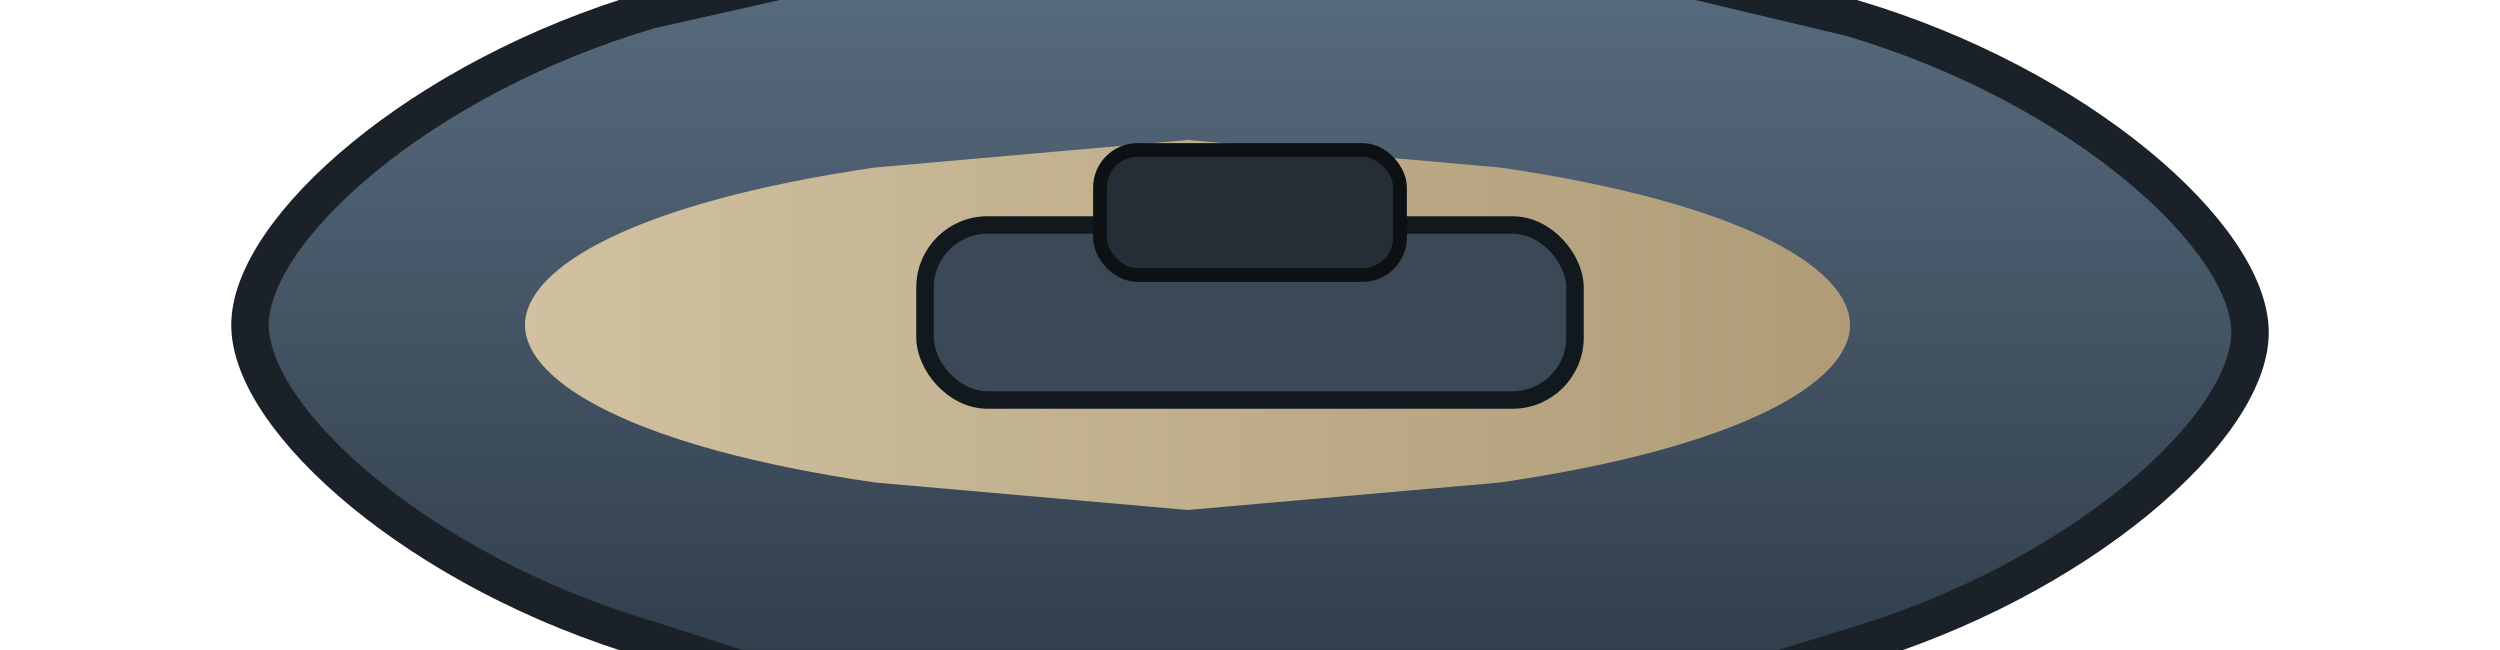 <svg xmlns="http://www.w3.org/2000/svg" viewBox="0 0 200 52">
  <defs>
    <linearGradient id="kdxHull" x1="0" y1="0" x2="0" y2="1">
      <stop offset="0" stop-color="#5d7286"/>
      <stop offset="1" stop-color="#27323f"/>
    </linearGradient>
    <linearGradient id="kdxDeck" x1="0" y1="0" x2="1" y2="0">
      <stop offset="0" stop-color="#d1c1a1"/>
      <stop offset="1" stop-color="#af9c77"/>
    </linearGradient>
  </defs>
  <path d="M20 26c0-7.6 13.6-19.8 32-25.2L100-10l48 11.4c18.4 5.4 32 17.6 32 25.2s-13.6 19.8-32 25.2L100 66.6 52 51.2C33.6 45.8 20 33.6 20 26z" fill="url(#kdxHull)" stroke="#1a2129" stroke-width="3"/>
  <path d="M42 26c0-4.6 8.8-9.8 28-12.6l25-2.2 25 2.2c19.2 2.8 28 8 28 12.6s-8.8 9.8-28 12.6l-25 2.2-25-2.2c-19.2-2.8-28-8-28-12.6z" fill="url(#kdxDeck)"/>
  <g transform="translate(100 26)">
    <rect x="-26" y="-8" width="52" height="14" rx="5" fill="#3b4956" stroke="#11181e" stroke-width="1.4"/>
    <rect x="-12" y="-14" width="24" height="10" rx="3" fill="#252e36" stroke="#0d1114" stroke-width="1.1"/>
  </g>
</svg>
